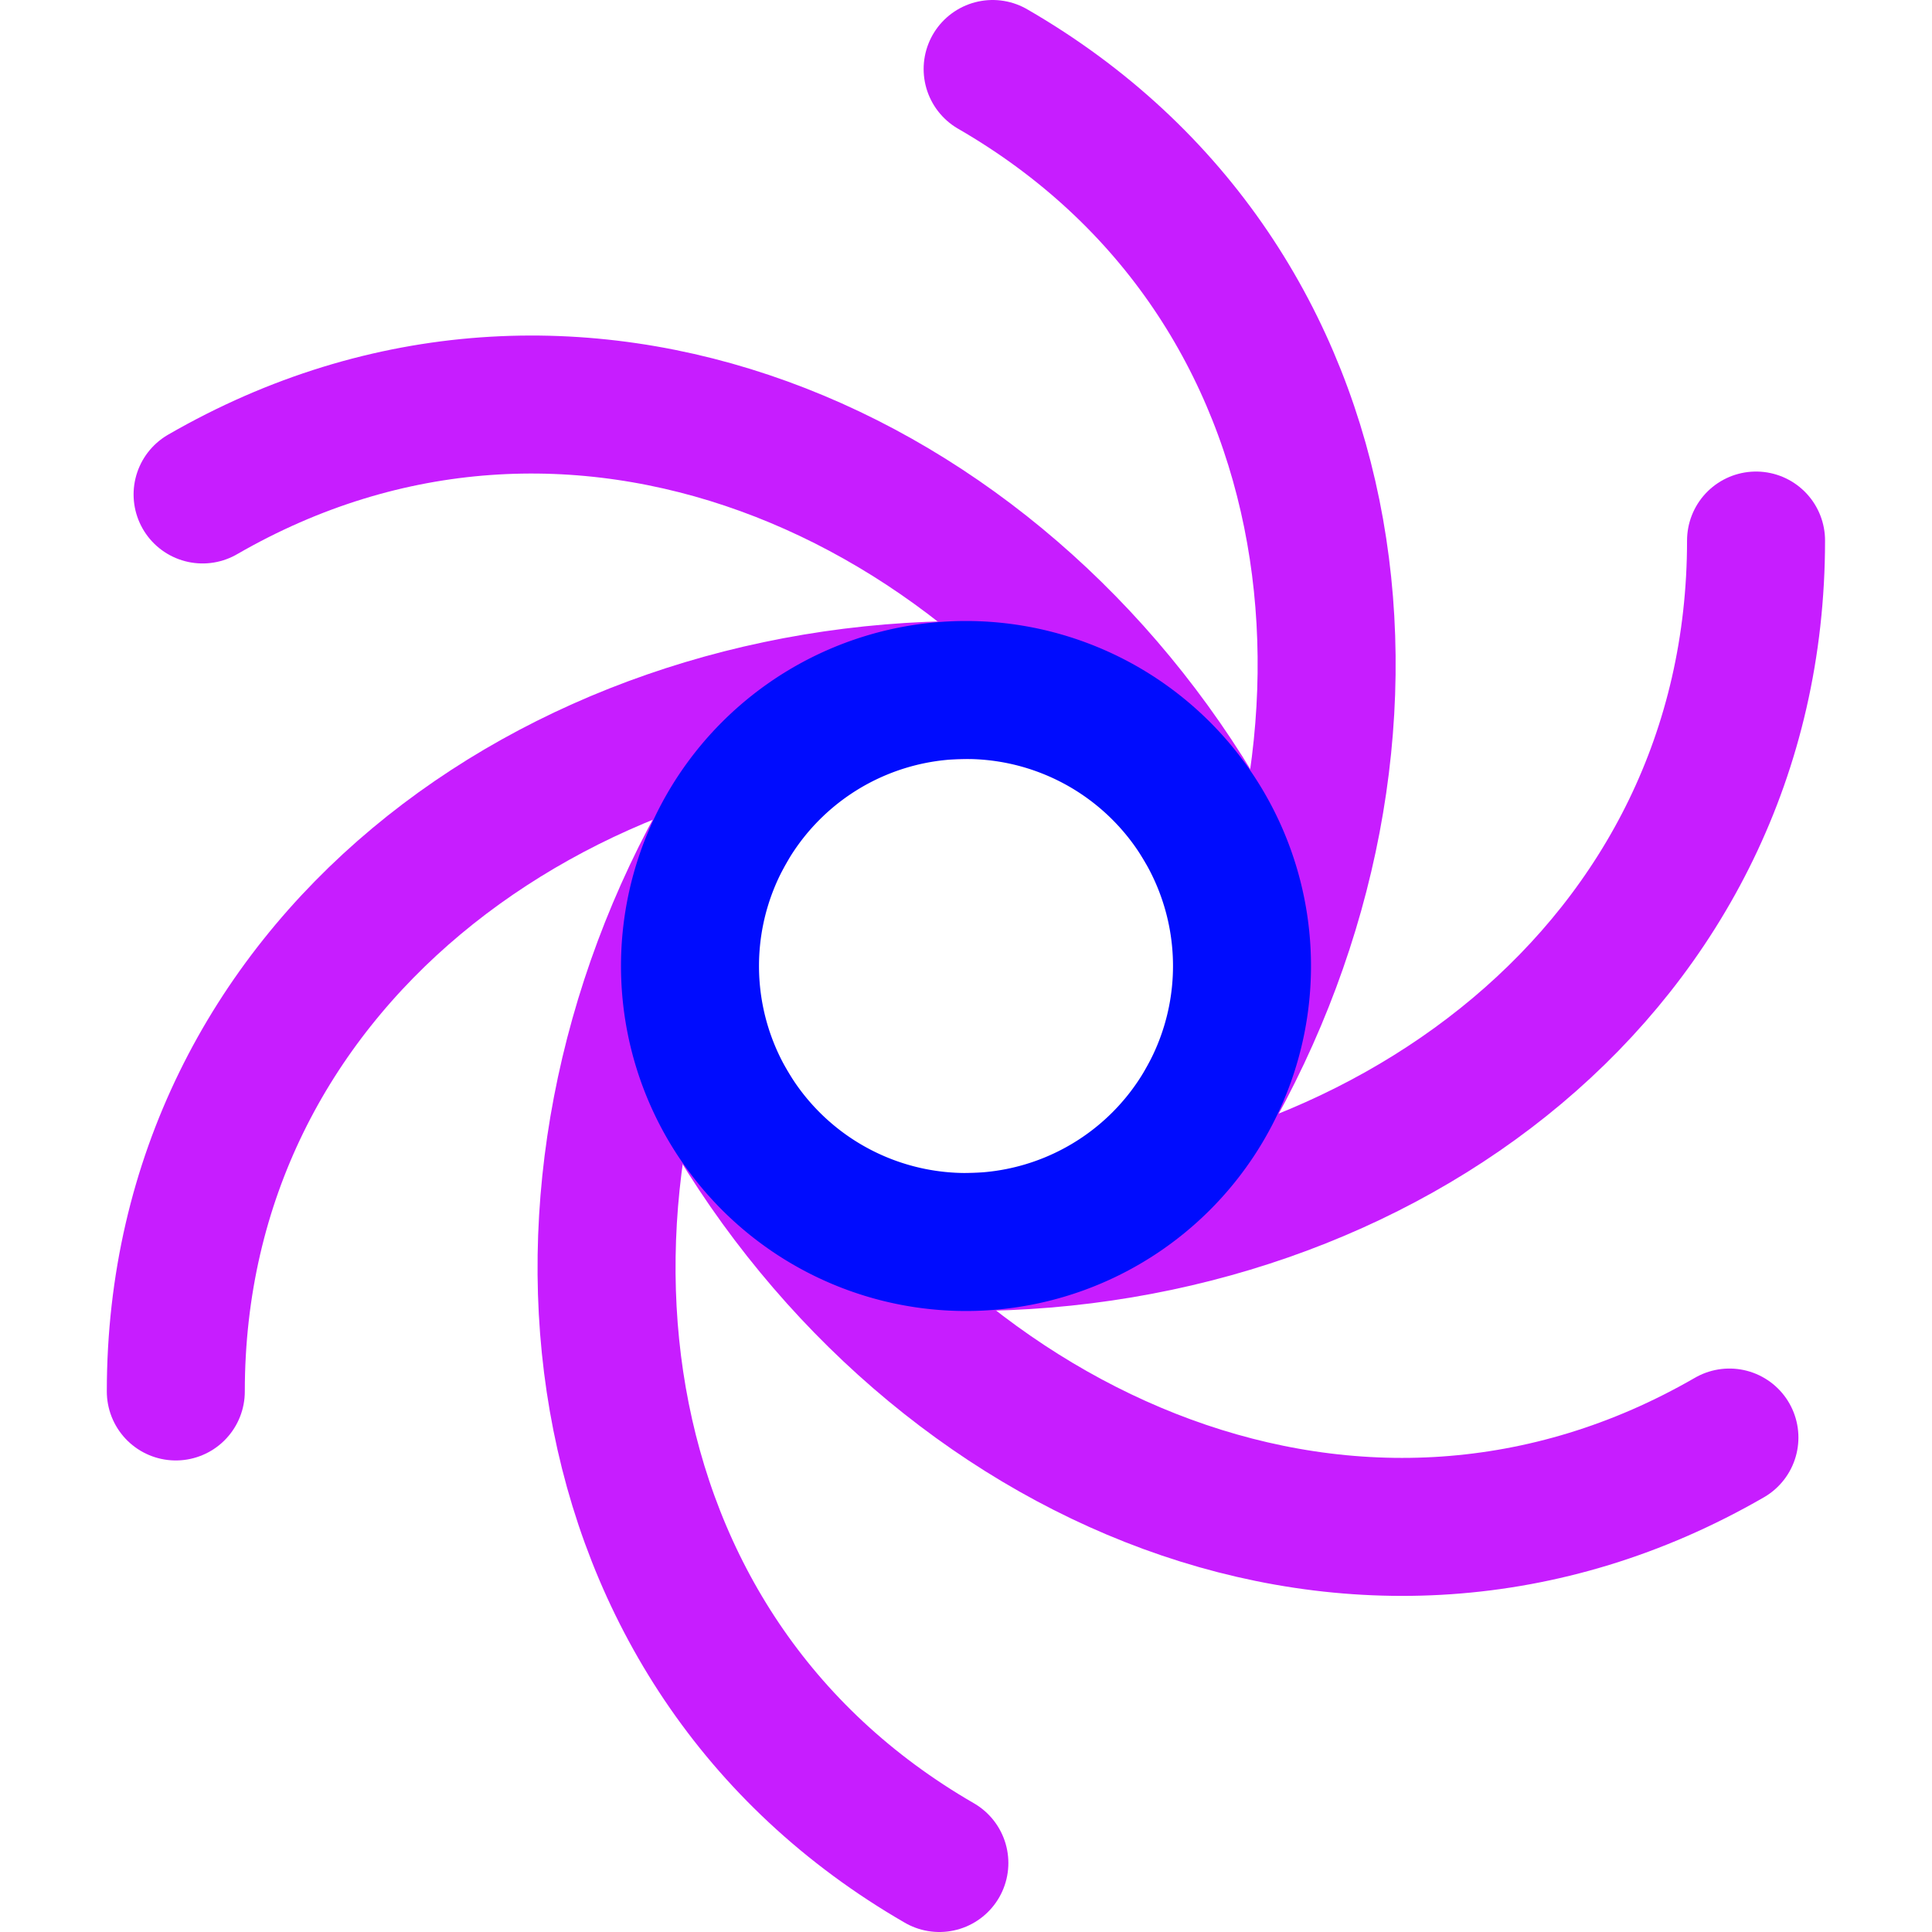 <svg xmlns="http://www.w3.org/2000/svg" fill="none" viewBox="0 0 14 14" id="Galaxy-1--Streamline-Core-Neon">
  <desc>
    Galaxy 1 Streamline Icon: https://streamlinehq.com
  </desc>
  <g id="galaxy-1--science-space-universe-astronomy">
    <path id="Vector 2292" stroke="#c71dff" stroke-linecap="round" stroke-linejoin="round" d="M7.013 9c3 0 5.712 -2 5.712 -5.083" stroke-width="1"></path>
    <path id="Vector 2293" stroke="#c71dff" stroke-linecap="round" stroke-linejoin="round" d="M7.013 5c-3 0 -5.739 2 -5.739 5.083" stroke-width="1"></path>
    <path id="Vector 2294" stroke="#c71dff" stroke-linecap="round" stroke-linejoin="round" d="M8.739 7.989C10.239 5.391 9.863 2.042 7.193 0.5" stroke-width="1"></path>
    <path id="Vector 2295" stroke="#c71dff" stroke-linecap="round" stroke-linejoin="round" d="M5.274 5.989C3.774 8.587 4.137 11.958 6.807 13.5" stroke-width="1"></path>
    <path id="Vector 2296" stroke="#c71dff" stroke-linecap="round" stroke-linejoin="round" d="M8.726 5.989c-1.5 -2.598 -4.588 -3.947 -7.258 -2.406" stroke-width="1"></path>
    <path id="Vector 2297" stroke="#c71dff" stroke-linecap="round" stroke-linejoin="round" d="M5.261 7.989c1.5 2.598 4.601 3.97 7.271 2.428" stroke-width="1"></path>
    <path id="Ellipse 962" stroke="#000cfe" stroke-linecap="round" stroke-linejoin="round" d="M5 7a2 2 0 1 0 4 0 2 2 0 1 0 -4 0" stroke-width="1"></path>
  </g>
</svg>